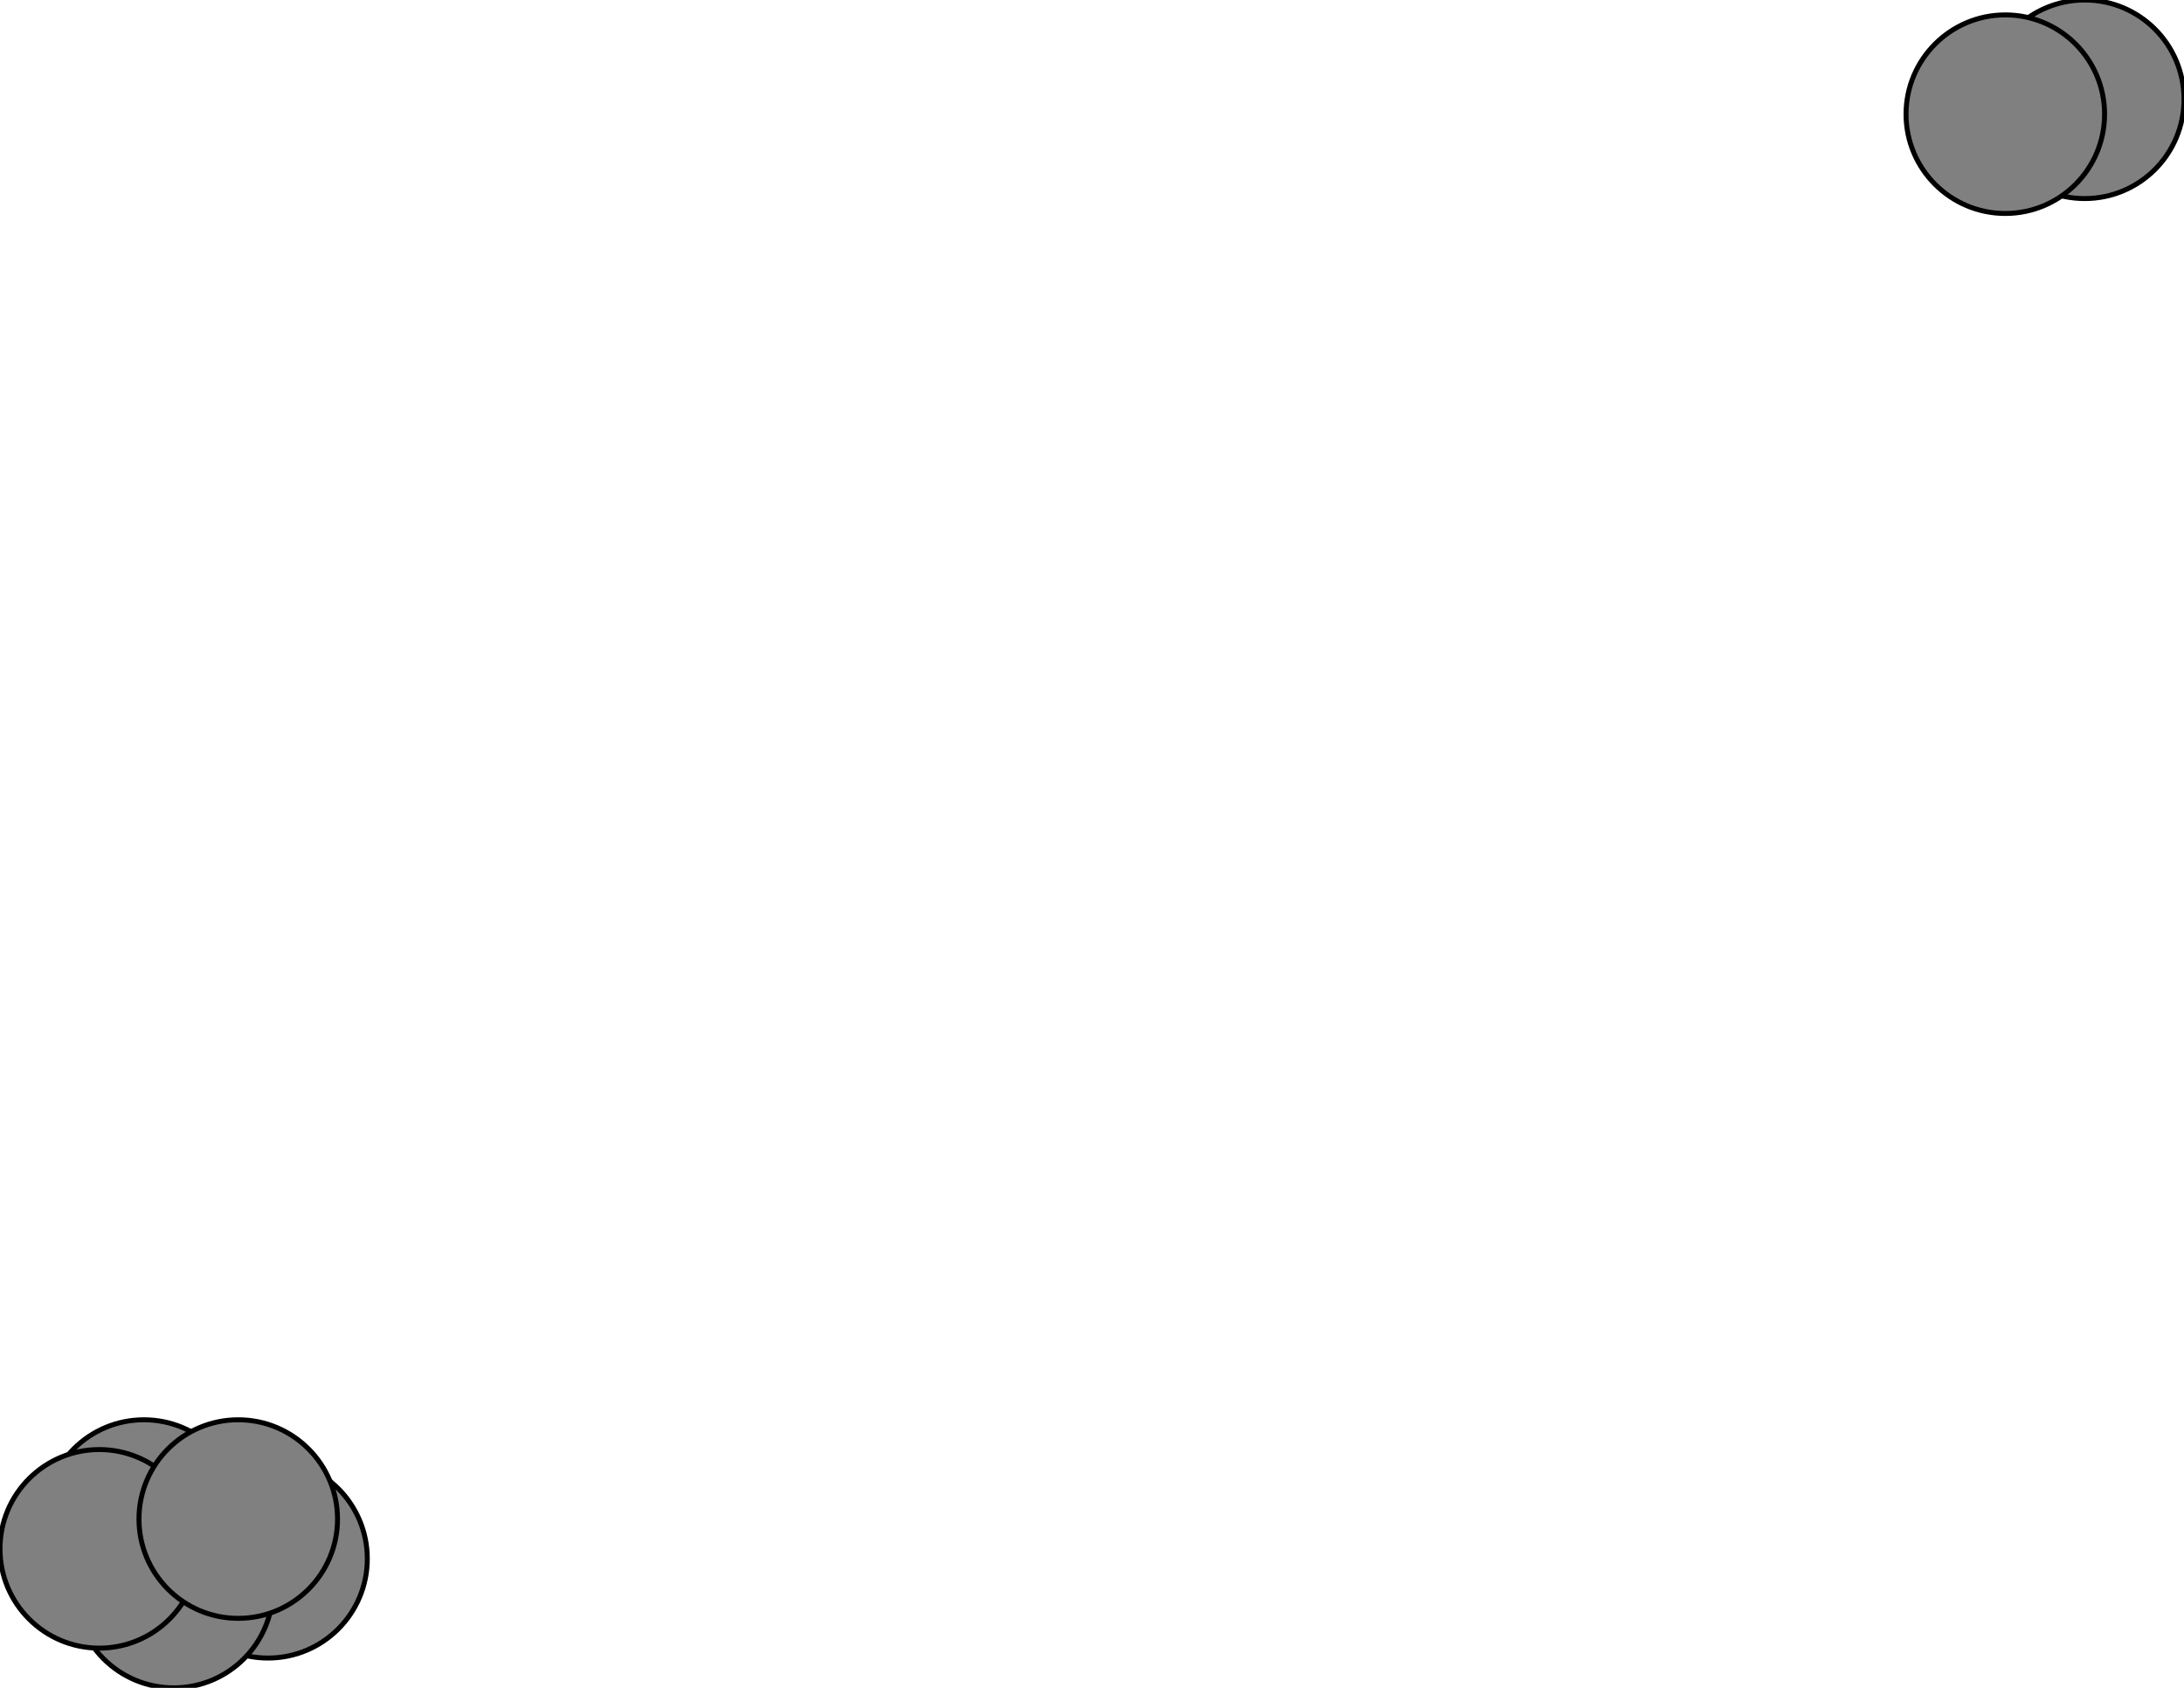 <svg width="440" height="340" xmlns="http://www.w3.org/2000/svg">
<path stroke-width="1" stroke="black" d="M 54 314 35 320"/>
<path stroke-width="1" stroke="black" d="M 54 314 48 306"/>
<path stroke-width="1" stroke="black" d="M 29 306 20 312"/>
<path stroke-width="1" stroke="black" d="M 29 306 48 306"/>
<path stroke-width="1" stroke="black" d="M 420 20 404 23"/>
<path stroke-width="1" stroke="black" d="M 35 320 54 314"/>
<path stroke-width="1" stroke="black" d="M 35 320 20 312"/>
<path stroke-width="1" stroke="black" d="M 20 312 29 306"/>
<path stroke-width="1" stroke="black" d="M 20 312 35 320"/>
<path stroke-width="1" stroke="black" d="M 48 306 54 314"/>
<path stroke-width="1" stroke="black" d="M 48 306 29 306"/>
<path stroke-width="1" stroke="black" d="M 404 23 420 20"/>
<circle cx="54" cy="314" r="20.0" style="fill:gray;stroke:black;stroke-width:1.0"/>
<circle cx="29" cy="306" r="20.0" style="fill:gray;stroke:black;stroke-width:1.0"/>
<circle cx="420" cy="20" r="20.0" style="fill:gray;stroke:black;stroke-width:1.0"/>
<circle cx="35" cy="320" r="20.0" style="fill:gray;stroke:black;stroke-width:1.0"/>
<circle cx="20" cy="312" r="20.0" style="fill:gray;stroke:black;stroke-width:1.0"/>
<circle cx="48" cy="306" r="20.0" style="fill:gray;stroke:black;stroke-width:1.0"/>
<circle cx="404" cy="23" r="20.0" style="fill:gray;stroke:black;stroke-width:1.0"/>
</svg>

